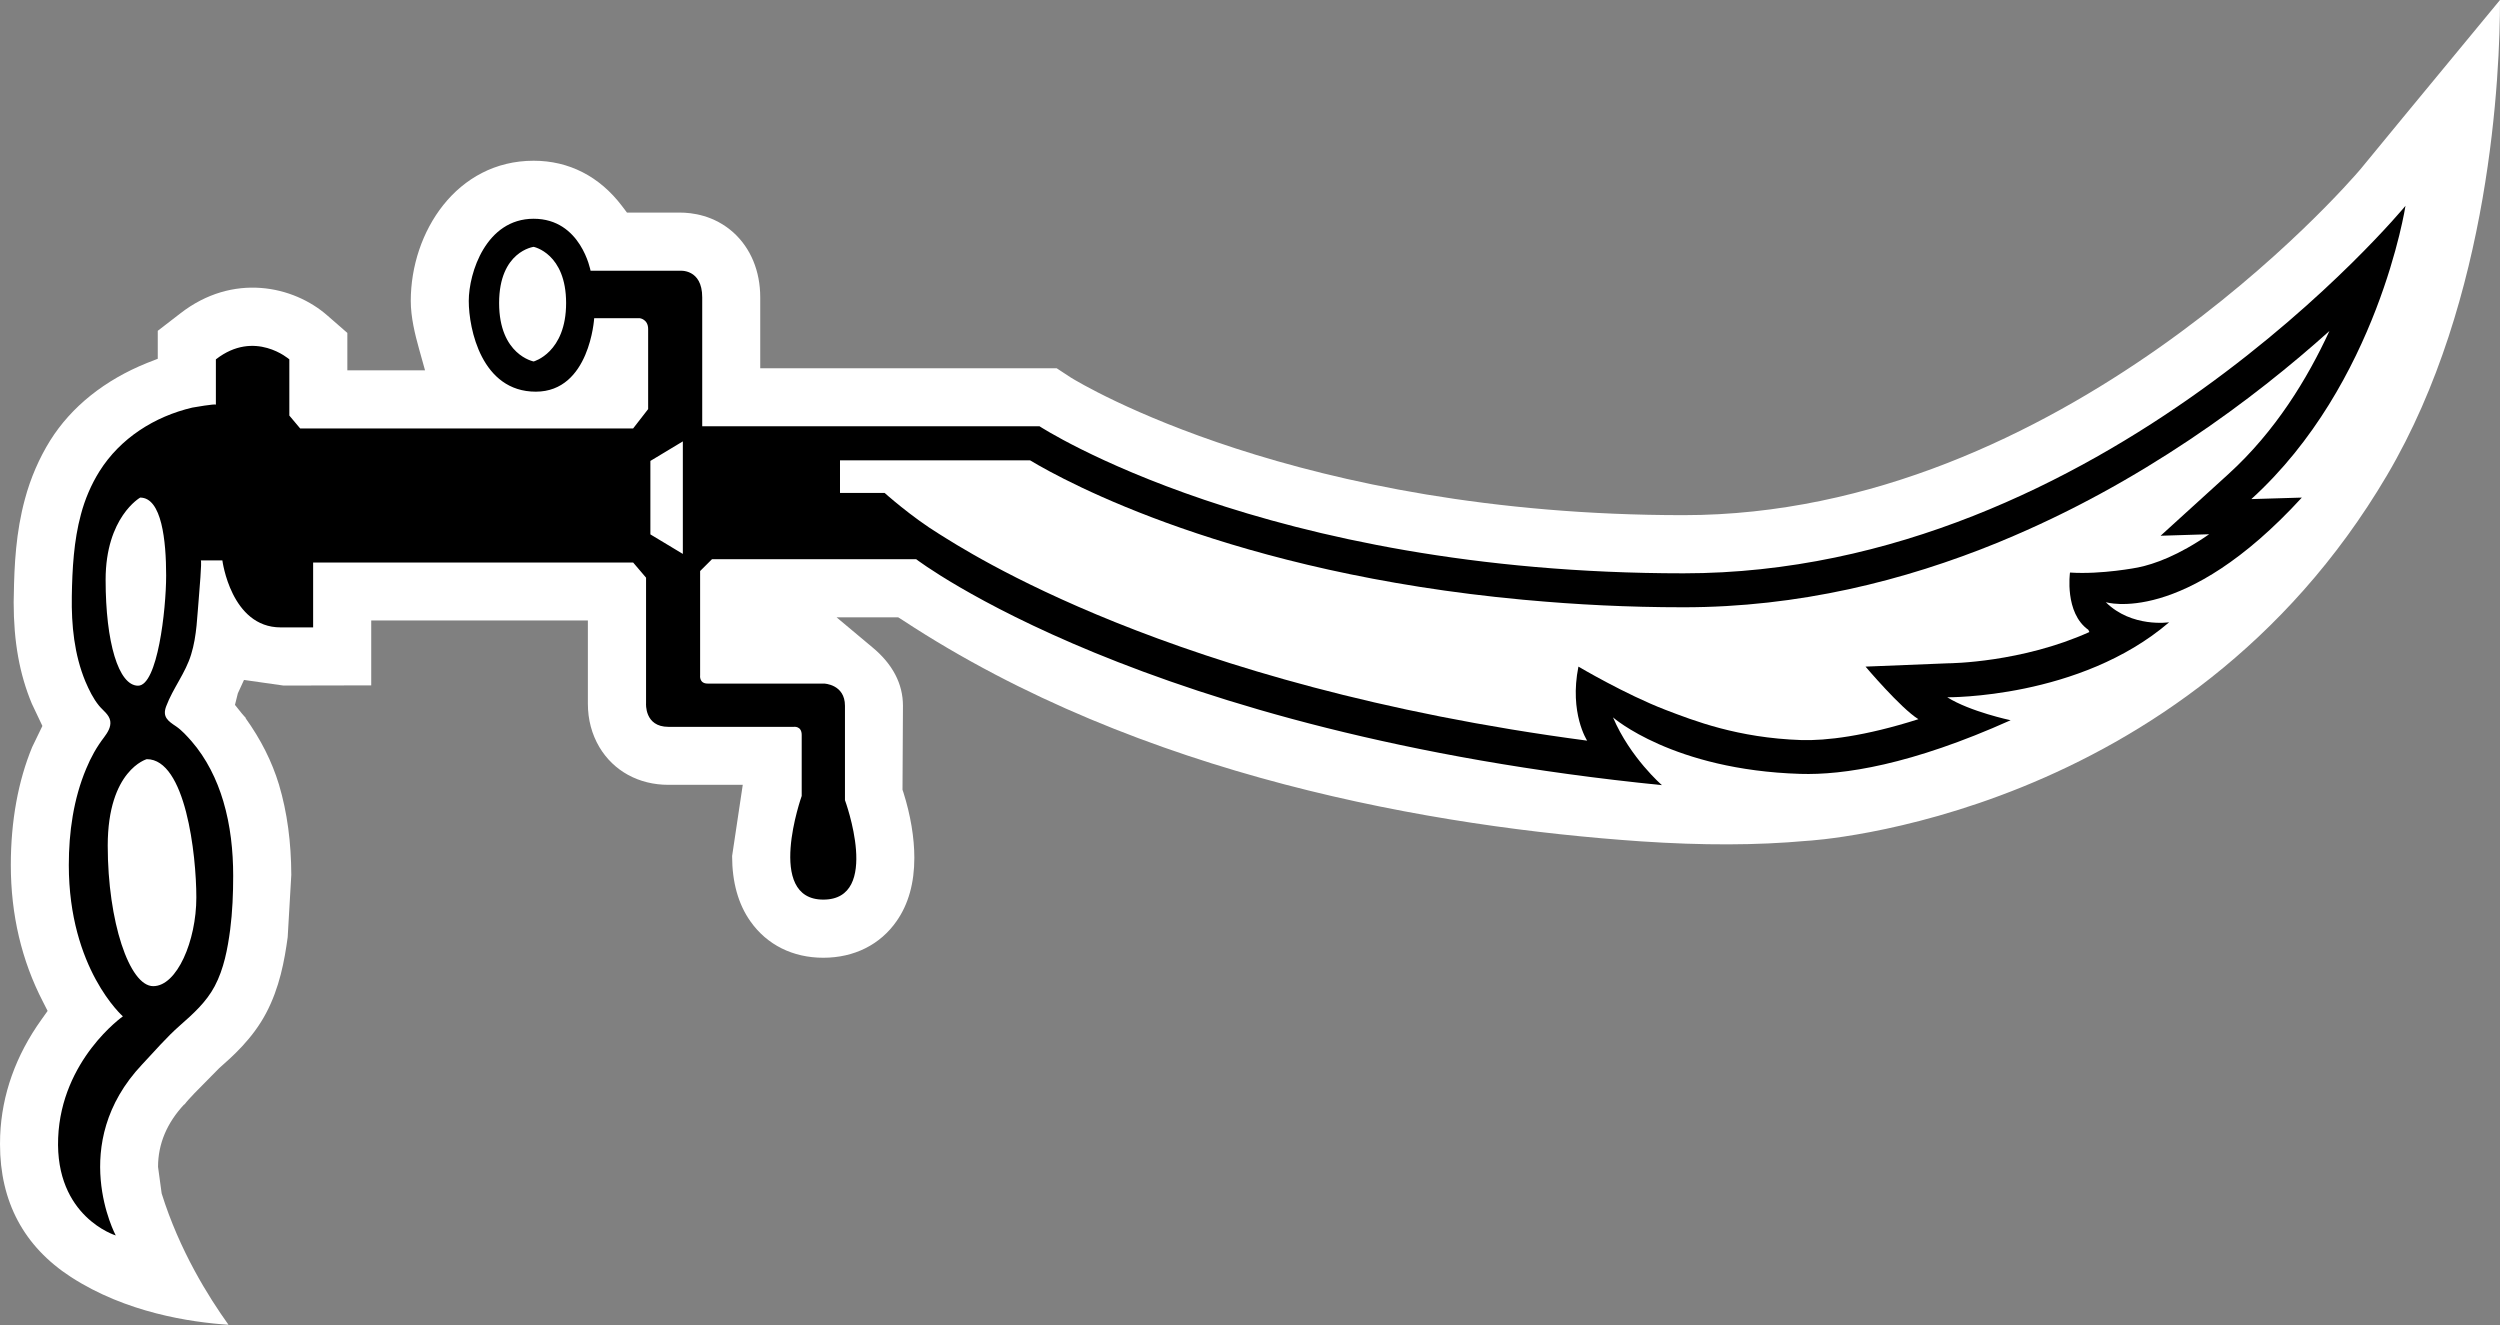 <?xml version="1.0" encoding="UTF-8" standalone="no"?>
<!-- Created with Inkscape (http://www.inkscape.org/) -->

<svg
   xmlns:dc="http://purl.org/dc/elements/1.1/"
   xmlns:cc="http://creativecommons.org/ns#"
   xmlns:rdf="http://www.w3.org/1999/02/22-rdf-syntax-ns#"
   xmlns:svg="http://www.w3.org/2000/svg"
   xmlns="http://www.w3.org/2000/svg"
   xmlns:inkscape="http://www.inkscape.org/namespaces/inkscape"
   version="1.1"
   width="600"
   height="318"
   id="svg4241">
  <rect width="100%" height="100%" fill="#808080" stroke="none"/>
  <defs
     id="defs4243" />
  <path
     d="m 576.637,28.302 -10.172,12.369 c -2.916,3.424 -71.649,82.966 -162.406,82.966 -92.732,0 -144.803,-31.652 -147.000,-32.990 0,0 -2.243,-1.476 -3.461,-2.270 -2.307,0 -71.141,0 -71.141,0 l 0,-17.021 c 0,-6.276 -2.270,-11.750 -6.387,-15.507 -4.689,-4.246 -10.098,-4.827 -12.867,-4.827 l -12.729,0 -1.227,-1.624 C 143.870,42.333 136.550,38.576 128.077,38.576 c -18.461,0 -29.492,17.095 -29.492,33.646 0,3.895 1.006,8.003 1.984,11.501 l 1.44,5.16 -18.646,0 0,-8.981 C 81.710,78.462 78.609,75.758 78.609,75.758 70.458,68.576 55.892,65.373 43.236,75.250 c 0,0 -3.498,2.704 -5.372,4.144 l 0,6.710 -2.566,1.006 c -10.126,4.08 -18.175,10.495 -23.252,18.609 -2.630,4.218 -4.726,9.046 -6.064,14.058 -2.160,7.938 -2.556,15.793 -2.667,23.076 0,-0.036 -0.036,1.698 -0.036,1.698 0,9.480 1.412,17.270 4.366,24.341 0,0 2.529,5.335 2.529,5.335 l -2.455,5.076 c -3.350,8.113 -5.123,17.704 -5.123,28.310 0,11.898 2.593,22.929 7.716,32.815 l 1.116,2.196 -1.440,2.021 c -6.203,8.649 -9.553,18.064 -9.950,27.904 l 0,0 c -1e-7,0 -0.036,2.058 -0.036,2.058 0,13.809 5.732,24.553 17.021,31.873 13.190,8.547 28.624,10.855 37.818,11.464 -4.827,-6.738 -11.750,-17.778 -16.043,-31.513 l -0.867,-6.378 c 0,-5.52 2.132,-10.569 6.313,-15.036 0,0 0,0.101 0,0.101 0.646,-0.858 1.476,-1.726 2.455,-2.769 0.101,-0.073 5.907,-5.990 5.907,-5.990 3.101,-2.741 7.938,-6.96 11.215,-13.126 3.286,-6.166 4.467,-12.729 5.224,-18.313 l 0.867,-14.963 c -0.036,-7.790 -0.969,-14.963 -2.953,-21.636 -1.698,-5.584 -4.329,-10.818 -8.076,-16.043 0,0 0.175,0.101 0.212,0.138 -0.359,-0.397 -0.683,-0.72 -1.116,-1.255 l -1.587,-1.984 0.691,-2.778 1.476,-3.212 9.406,1.338 c 0,0 15.396,0 21.129,-0.036 l 0,-15.572 51.996,0 0,19.975 c 0,3.821 0.941,7.32 2.741,10.384 3.424,5.769 9.480,9.083 16.587,9.083 l 17.843,0 -2.556,17.086 c 0,6.276 1.476,11.575 4.403,15.692 3.96,5.621 10.163,8.723 17.483,8.723 7.393,0 13.670,-3.138 17.593,-8.796 2.852,-4.08 4.255,-9.156 4.255,-15.184 0,-4.790 -0.895,-10.236 -2.630,-15.720 l -0.212,-0.609 0.110,-20.160 c 0,-5.261 -2.455,-9.987 -7.32,-14.021 l -8.621,-7.218 14.787,0 1.043,0.655 c 57.406,37.753 128.003,49.716 177.147,53.113 14.898,1.006 27.913,0.969 39.775,-0.110 1.080,-0.036 90.720,-5.261 139.329,-87.692 C 597.876,71.715 600,17.346 600,0.066 L 600,0 c -5.298,6.452 -23.363,28.301 -23.363,28.301"
     inkscape:connector-curvature="0"
     id="path284"
     style="fill:#ffffff;fill-opacity:1;fill-rule:nonzero;stroke:none" />
  <path
     d="m 31.984,202.967 c 0,-8.400 2.196,-12.009 3.710,-13.633 2.566,3 5.335,14.243 5.335,26.076 0,6.886 -2.233,12.036 -3.821,14.169 -2.021,-3.101 -5.224,-12.156 -5.224,-26.612 m -0.508,-63.821 c 0,-4.218 0.793,-7.033 1.772,-9.230 0.285,1.984 0.498,4.430 0.498,8.187 0,4.541 -0.498,9.590 -1.255,13.698 -0.581,-3.175 -1.015,-7.246 -1.015,-12.655 m 117.978,-56.649 0,13.560 c -0.248,0.323 -0.248,0.323 -0.498,0.646 l -10.172,0 c 4.901,-3.498 7.606,-9.083 8.870,-14.206 l 1.8,0 z m -23.575,-9.766 c 0,-3.969 1.043,-5.741 1.947,-6.6 0.895,0.932 1.910,2.741 1.910,6.6 0,3.784 -0.978,5.769 -1.910,6.886 -0.978,-1.089 -1.947,-3 -1.947,-6.886"
     inkscape:connector-curvature="0"
     id="path286"
     style="fill:#ffffff;fill-opacity:1;fill-rule:nonzero;stroke:none" />
  <path
     d="m 35.224,182.198 c 0,0 -9.369,2.593 -9.369,20.769 0,18.138 5.187,33.710 10.920,33.710 5.704,0 10.347,-10.883 10.347,-21.267 0,-10.384 -2.593,-33.212 -11.898,-33.212 m -1.578,-62.778 c 0,0 -8.298,4.689 -8.298,19.726 0,15.036 3.101,25.421 7.790,25.421 4.652,0 6.738,-18.138 6.738,-26.464 0,-8.298 -1.043,-18.683 -6.230,-18.683 M 128.077,59.244 c 0,0 -8.289,1.043 -8.289,13.486 0,12.470 8.289,14.021 8.289,14.021 0,0 7.790,-2.086 7.790,-14.021 0,-11.935 -7.790,-13.486 -7.790,-13.486 m 28.015,51.378 0,17.630 7.790,4.689 0,-27.009 -7.790,4.689 z M 27.766,296.502 c 0,0 -14.566,-4.44 -13.809,-23.400 0.756,-18.793 15.535,-29.178 15.535,-29.178 0,0 -12.978,-11.390 -12.978,-36.304 0,-7.864 1.116,-15.867 4.181,-23.150 1.116,-2.704 2.492,-5.187 4.292,-7.532 0.830,-1.116 1.698,-2.455 1.476,-3.895 -0.248,-1.550 -1.763,-2.529 -2.704,-3.683 -1.403,-1.726 -2.381,-3.747 -3.276,-5.833 -2.667,-6.461 -3.360,-13.486 -3.249,-20.409 0.110,-6.563 0.470,-13.347 2.196,-19.689 0.941,-3.572 2.455,-7.144 4.440,-10.310 5.012,-7.975 13.236,-13.163 22.283,-15.295 0.248,-0.036 5.658,-1.006 5.658,-0.683 l 0,-10.892 c 9.341,-7.283 17.630,0 17.630,0 l 0,13.486 2.603,3.101 79.901,0 3.609,-4.652 0,-19.218 c 0,-2.344 -1.984,-2.593 -1.984,-2.593 l -10.966,0 c 0,0 -1.043,17.630 -14.021,17.630 -12.987,0 -16.080,-15.036 -16.080,-21.775 0,-6.747 4.144,-19.726 15.572,-19.726 11.390,0 13.661,12.480 13.661,12.480 l 21.424,0 c 0,0 5.372,-0.544 5.372,6.378 l 0,30.941 80.944,0 c 0,0 53.944,35.298 154.578,35.298 100.643,0 173.261,-88.200 173.261,-88.200 0,0 -6.563,42.729 -36.996,70.384 l 12.120,-0.360 c -28.384,30.978 -47.058,25.098 -47.058,25.098 6.24,6.203 15.212,4.827 15.212,4.827 -21.415,18.360 -53.252,18.000 -53.252,18.000 5.520,3.461 15.212,5.510 15.212,5.510 -23.935,10.744 -40.200,13.200 -50.473,12.876 -30.618,-0.941 -44.963,-13.560 -44.963,-13.560 4.144,9.701 11.750,16.264 11.750,16.264 C 274.366,175.957 219.877,134.207 219.877,134.207 l -48.996,0 -2.852,2.843 0,25.024 c 0,0 -0.286,1.984 1.8,1.984 l 27.950,0 c 0,0 5.012,0.147 5.012,5.335 l 0,22.643 c 0,0 8.796,23.870 -5.196,23.870 -14.021,0 -5.187,-24.876 -5.187,-24.876 l 0,-14.640 c 0,-2.233 -1.910,-1.947 -1.910,-1.947 l -30.073,0 c -5.806,0 -5.372,-5.658 -5.372,-5.658 l 0,-30.147 -3.101,-3.636 -76.800,0 0,15.572 -7.790,0 c -11.935,0 -13.993,-16.080 -13.993,-16.080 l -5.187,0 c 0.322,0 -0.396,8.04 -0.434,8.621 -0.433,4.680 -0.470,9.406 -1.873,13.947 -1.338,4.440 -4.366,8.113 -5.990,12.443 -0.969,2.556 0.434,3.535 2.381,4.827 1.375,0.941 2.593,2.307 3.683,3.535 3.600,4.144 6.092,9.193 7.643,14.427 1.726,5.806 2.372,11.898 2.372,17.916 0,4.255 -0.175,8.621 -0.72,12.876 -0.609,4.615 -1.513,9.443 -3.710,13.587 -2.021,3.821 -5.160,6.636 -8.363,9.452 -3.249,2.843 -6.092,6.203 -9.055,9.332 -18.064,19.153 -6.341,41.040 -6.341,41.040"
     inkscape:connector-curvature="0"
     id="path288"
     style="fill:#000000;fill-opacity:1;fill-rule:nonzero;stroke:none" />
  <path
     d="m 225.433,128.179 c 6.055,3.72 55.135,36.313 155.483,49.578 0,0 -4.329,-6.590 -2.095,-17.769 0,0 11.326,6.701 20.916,10.384 6.701,2.556 17.270,6.738 32.593,7.246 5.880,0.175 15.212,-0.904 28.089,-5.012 -4.218,-2.593 -12.692,-12.618 -12.692,-12.618 0,0 19.689,-0.793 19.726,-0.793 0.72,0 17.732,-0.184 33.996,-7.504 l -0.248,-0.535 c -5.769,-4.080 -4.403,-13.744 -4.403,-13.744 7.615,0.508 16.301,-1.218 16.301,-1.218 3.932,-0.793 9.775,-2.889 17.095,-7.975 -5.806,0.184 -11.649,0.360 -11.649,0.360 l 16.292,-14.815 c 11.289,-10.273 18.932,-22.864 24.230,-34.329 -18.027,16.190 -45.175,36.600 -78.960,50.520 l -0.581,0.249 c -22.532,9.193 -47.880,15.544 -75.470,15.544 -13.412,0 -25.883,-0.655 -37.643,-1.735 l -0.858,-0.073 C 295.855,137.485 255.794,115.635 247.209,110.475 l -45.609,0 0,7.827 10.707,0 c 0,0 6.378,5.732 13.126,9.876"
     inkscape:connector-curvature="0"
     id="path290"
     style="fill:#ffffff;fill-opacity:1;fill-rule:nonzero;stroke:none" />
</svg>